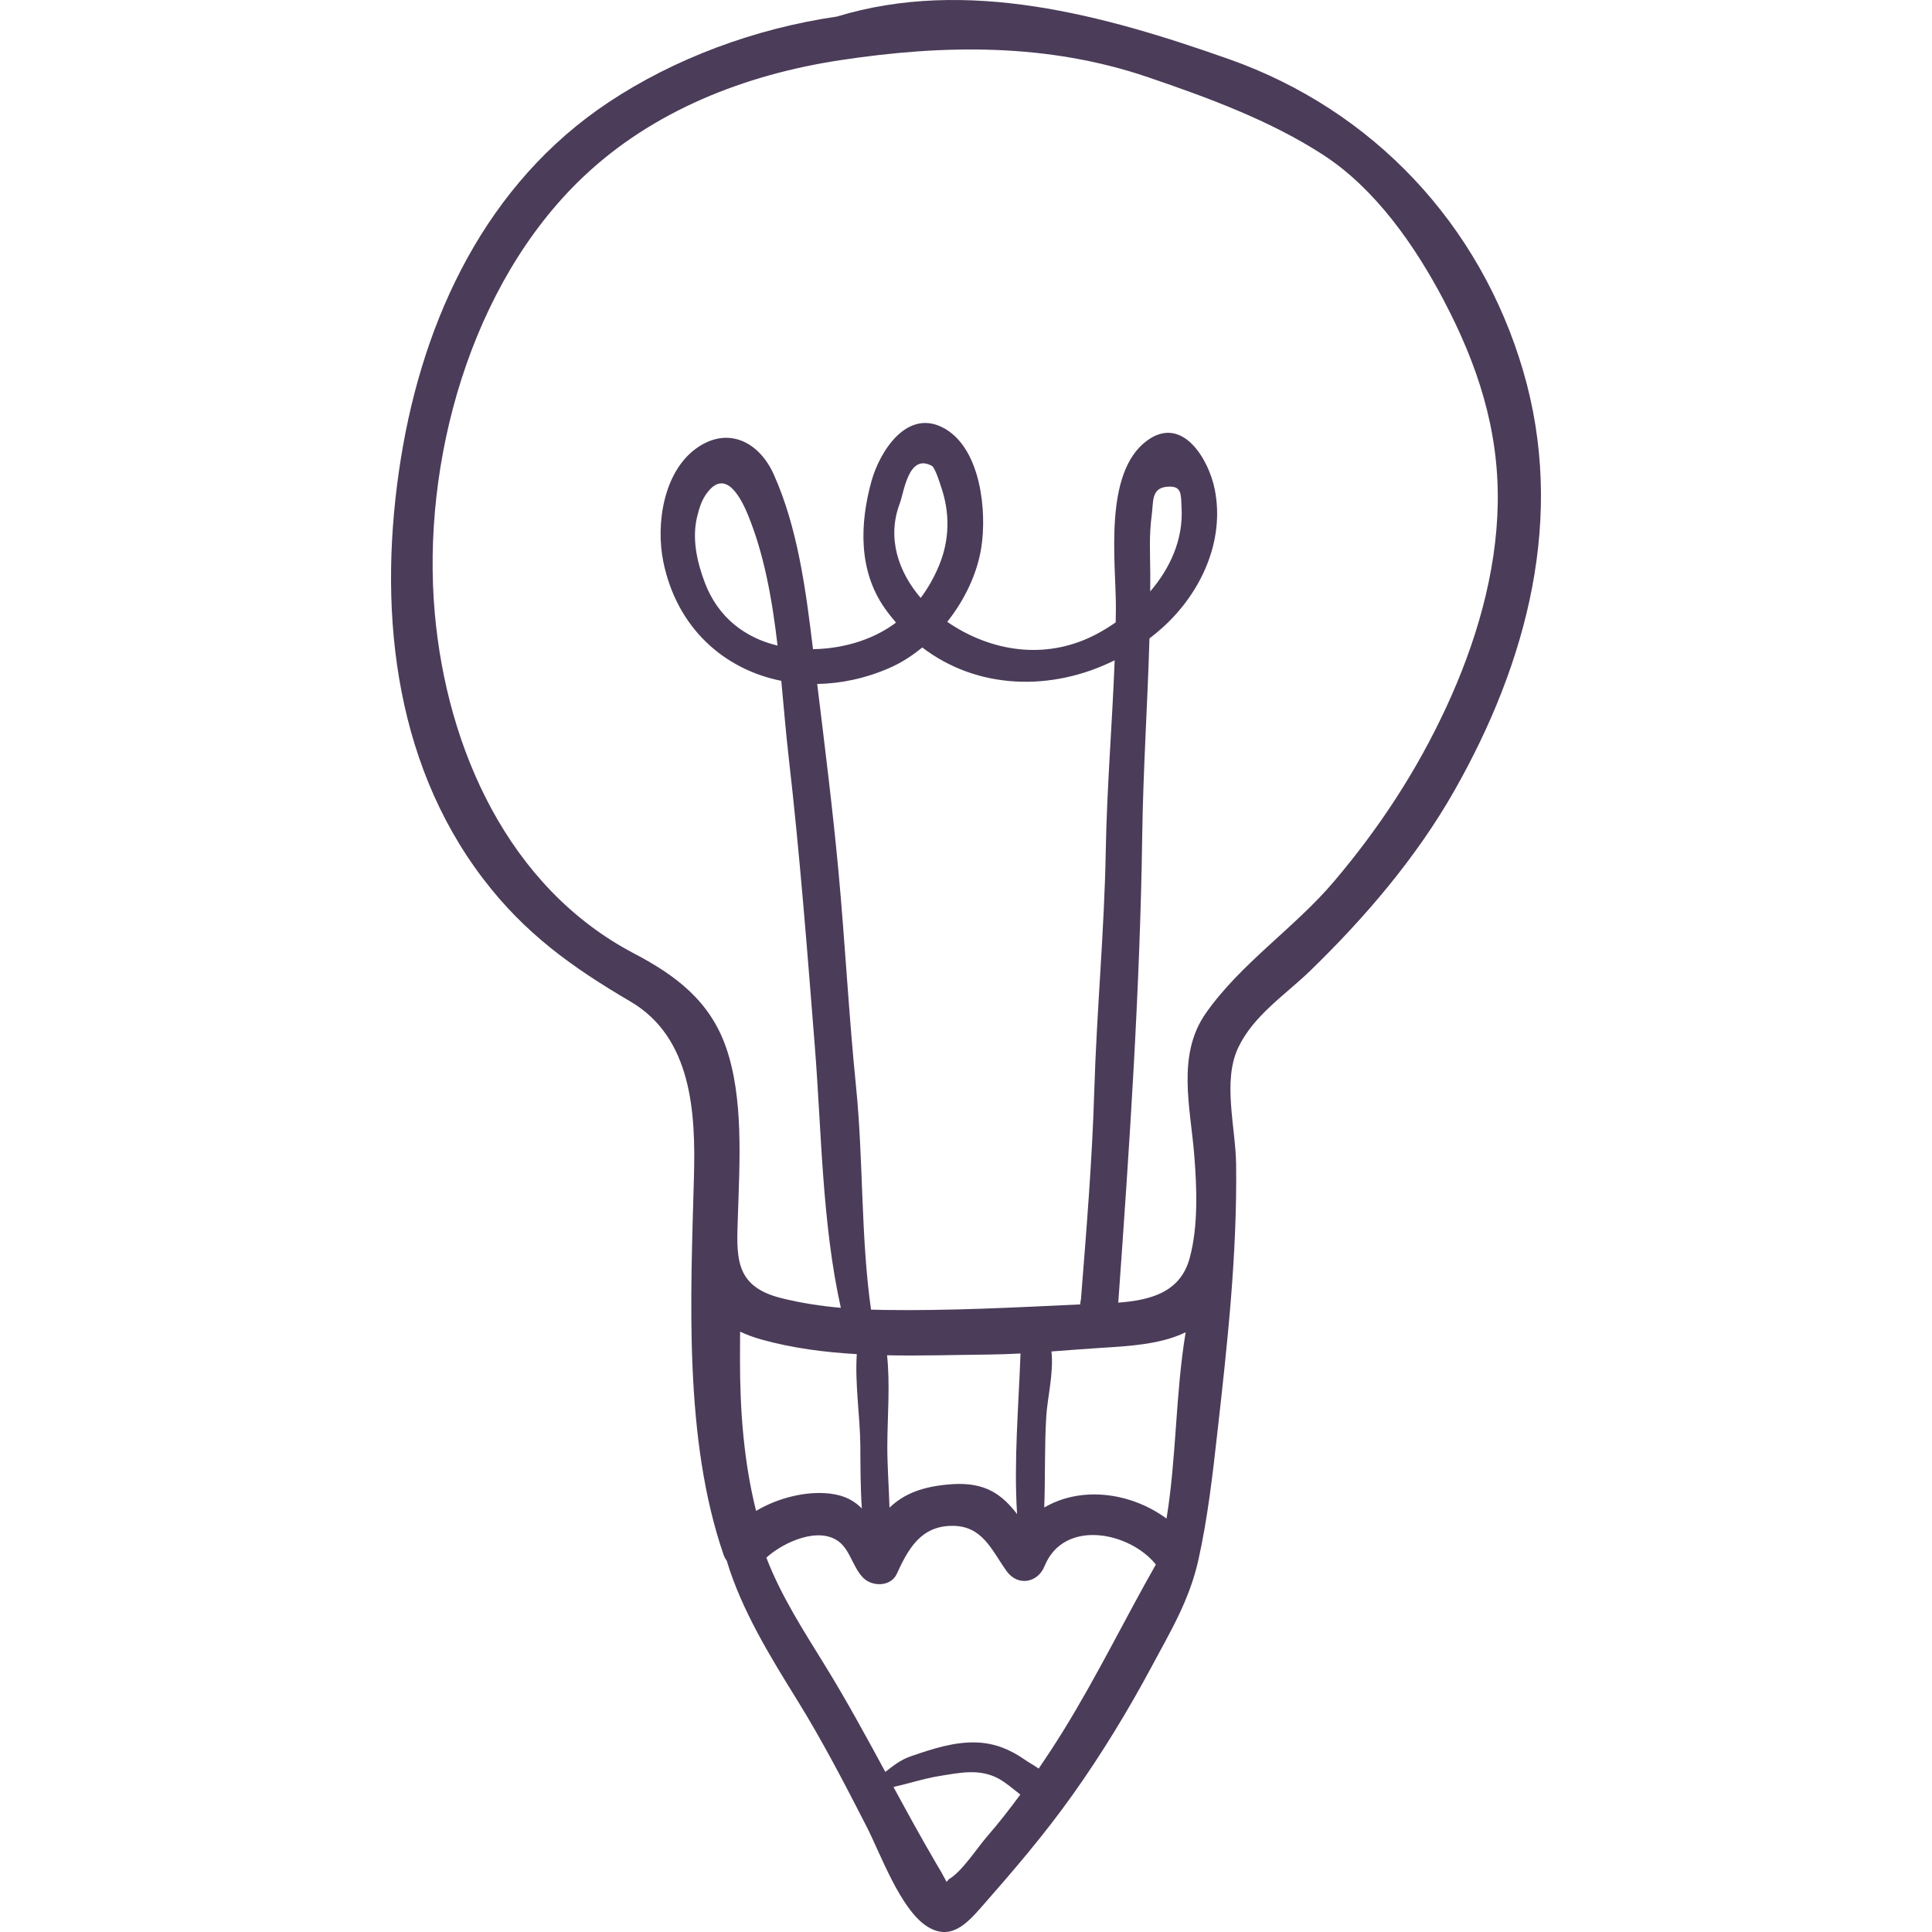 <svg xmlns="http://www.w3.org/2000/svg" width="116" height="116" fill="none" viewBox="0 0 116 116">
    <g clip-path="url(#prefix__clip0)">
        <path fill="#4B3C59" d="M91.454 22.274c-2.582-8.823-9.031-15.67-17.646-18.716C66.298.902 58.043-1.377 50.248.994c-4.93.72-9.743 2.515-13.698 5.14-7.341 4.874-11.129 12.937-12.485 21.422-1.384 8.658-.542 18.005 4.944 25.207 2.507 3.291 5.348 5.32 8.846 7.372 3.694 2.167 3.915 6.687 3.811 10.511-.198 7.284-.618 15.747 1.781 22.713.042.12.106.236.185.343.898 2.99 2.64 5.804 4.227 8.366 1.528 2.469 2.845 5.011 4.17 7.596.837 1.635 2.03 4.983 3.636 6.001 1.395.883 2.367-.145 3.258-1.159 1.948-2.218 3.78-4.352 5.49-6.759 1.729-2.43 3.322-5.047 4.73-7.676 1.157-2.159 2.278-4.014 2.812-6.419.561-2.527.853-5.106 1.142-7.675.602-5.335 1.189-10.692 1.121-16.069-.028-2.212-.829-4.998.127-7.008.923-1.942 2.832-3.169 4.33-4.622 3.282-3.184 6.373-6.8 8.64-10.792 4.41-7.761 6.693-16.485 4.139-25.212zM44.43 81.622c0-.535.005-1.097.007-1.668.377.18.8.339 1.279.472 1.861.519 3.785.766 5.727.878-.12 1.788.2 3.803.212 5.464.008 1.252.004 2.534.092 3.803-.444-.448-1.01-.786-1.916-.893-1.41-.166-3.095.243-4.435 1.038-.741-2.958-.97-6.05-.966-9.094zm10.944-42.747c3.349 2.557 7.81 2.638 11.552.769-.146 3.823-.467 7.633-.535 11.46-.085 4.802-.544 9.585-.689 14.383-.126 4.184-.47 8.357-.8 12.527-.025.094-.043.193-.043.304-3.937.184-7.832.392-11.783.333-.26-.004-.52-.01-.779-.018-.623-4.42-.452-8.969-.901-13.408-.437-4.317-.656-8.656-1.06-12.978-.348-3.737-.817-7.456-1.27-11.18 1.427-.023 2.9-.335 4.333-.959.694-.303 1.36-.724 1.975-1.233zm-.095-2.975c-1.327-1.548-2.044-3.587-1.257-5.668.26-.687.522-3.034 1.933-2.258.2.11.543 1.235.542 1.234.544 1.565.527 3.197-.11 4.732-.304.734-.675 1.387-1.108 1.96zm5.787 55.006c-.894-1.159-1.894-1.929-3.9-1.793-1.751.118-2.884.57-3.76 1.41-.036-1.259-.136-2.526-.13-3.755.007-1.735.174-3.617-.016-5.395 2.053.041 4.111-.024 6.126-.044.628-.006 1.257-.031 1.887-.064-.114 3.185-.408 6.45-.207 9.641zm-1.805 19.366c-.593.682-1.52 2.126-2.29 2.558l-.135.162c-.208-.396-.427-.785-.661-1.166-.876-1.496-1.706-3.014-2.53-4.533.915-.206 1.832-.508 2.759-.658 1.184-.191 2.391-.463 3.528.144.476.254.892.635 1.331.968-.639.868-1.3 1.718-2.002 2.525zm4.592-6.37c-.476.771-.976 1.533-1.488 2.287-.304-.213-.639-.394-.867-.554-.86-.601-1.764-.967-2.823-1.013-1.362-.06-2.694.385-3.962.818-.662.226-1.09.59-1.557.948-1.163-2.148-2.33-4.294-3.616-6.381-1.3-2.11-2.638-4.17-3.527-6.483 1.06-.96 3.151-1.874 4.348-.967.698.53.852 1.587 1.494 2.203.538.516 1.634.508 1.985-.256.695-1.514 1.445-2.88 3.326-2.89 1.828-.01 2.362 1.448 3.273 2.72.659.92 1.863.718 2.275-.297 1.164-2.87 5.113-2.062 6.685-.101-1.876 3.303-3.544 6.723-5.546 9.966zm6.187-12.725c-2.188-1.603-5.153-1.95-7.342-.663.068-1.83.01-3.678.123-5.488.068-1.093.454-2.616.31-3.882.988-.073 1.975-.153 2.958-.215 1.666-.106 3.565-.195 5.1-.937-.613 3.671-.548 7.515-1.149 11.185zm16.795-48.714c-1.773 3.827-4.014 7.243-6.742 10.464-2.36 2.785-5.62 4.93-7.705 7.925-1.746 2.507-.913 5.653-.685 8.481.16 1.98.25 4.309-.28 6.23-.566 2.056-2.392 2.507-4.281 2.649.667-9.316 1.306-18.715 1.439-28.055.056-3.95.32-7.879.434-11.822.279-.215.552-.439.815-.678 2.264-2.055 3.724-5.16 3.106-8.269-.359-1.804-1.935-4.488-4.06-2.937C66.221 28.39 67.01 33.8 67 36.514c-.001.286-.009.57-.013.856-.347.24-.702.46-1.064.657-2.893 1.572-6.124 1.203-8.823-.538-.076-.049-.15-.103-.225-.155 1.047-1.318 1.794-2.887 2.04-4.436.348-2.177-.018-5.88-2.15-7.14-2.263-1.337-3.94 1.326-4.442 3.136-.703 2.543-.792 5.37.803 7.63.213.304.44.587.672.857-1.14.852-2.526 1.367-4.124 1.545-.29.032-.576.046-.861.052-.423-3.516-.915-7.293-2.36-10.504-.855-1.903-2.695-2.904-4.588-1.595-2.036 1.41-2.497 4.6-2.04 6.842.811 3.984 3.652 6.471 7.085 7.157.15 1.584.277 3.146.447 4.622.662 5.752 1.104 11.506 1.563 17.277.41 5.169.433 10.653 1.565 15.746-1.207-.107-2.403-.288-3.593-.587-2.864-.72-2.663-2.533-2.585-5.005.1-3.178.344-7.031-.723-10.07-.976-2.776-3.02-4.305-5.52-5.616C30.527 53.29 26.83 44.96 26.106 36.827c-.81-9.1 2.147-19.76 8.869-26.166 4.221-4.024 9.775-6.183 15.475-7.048 6.25-.948 12.455-1.031 18.489 1.026 3.581 1.221 7.316 2.59 10.507 4.66 3.136 2.034 5.507 5.448 7.221 8.7 2.046 3.879 3.331 7.789 3.26 12.205-.067 4.227-1.323 8.44-3.091 12.259zM69.15 30.942c.113-.806-.052-1.65.95-1.72.865-.06.801.42.845 1.293.096 1.885-.686 3.599-1.885 4.998.002-.317.007-.633.005-.95-.006-1.205-.082-2.426.085-3.621zm-22.464 7.821c-1.948-.466-3.582-1.686-4.376-3.803-.468-1.25-.776-2.634-.448-3.959.129-.52.265-.974.597-1.416 1.061-1.41 1.952.142 2.42 1.261 1 2.4 1.485 5.15 1.807 7.917z"/>
    </g>
    <defs>
        <clipPath id="prefix__clip0">
            <path fill="#fff" d="M0 0H116V116H0z"/>
        </clipPath>
    </defs>
</svg>
